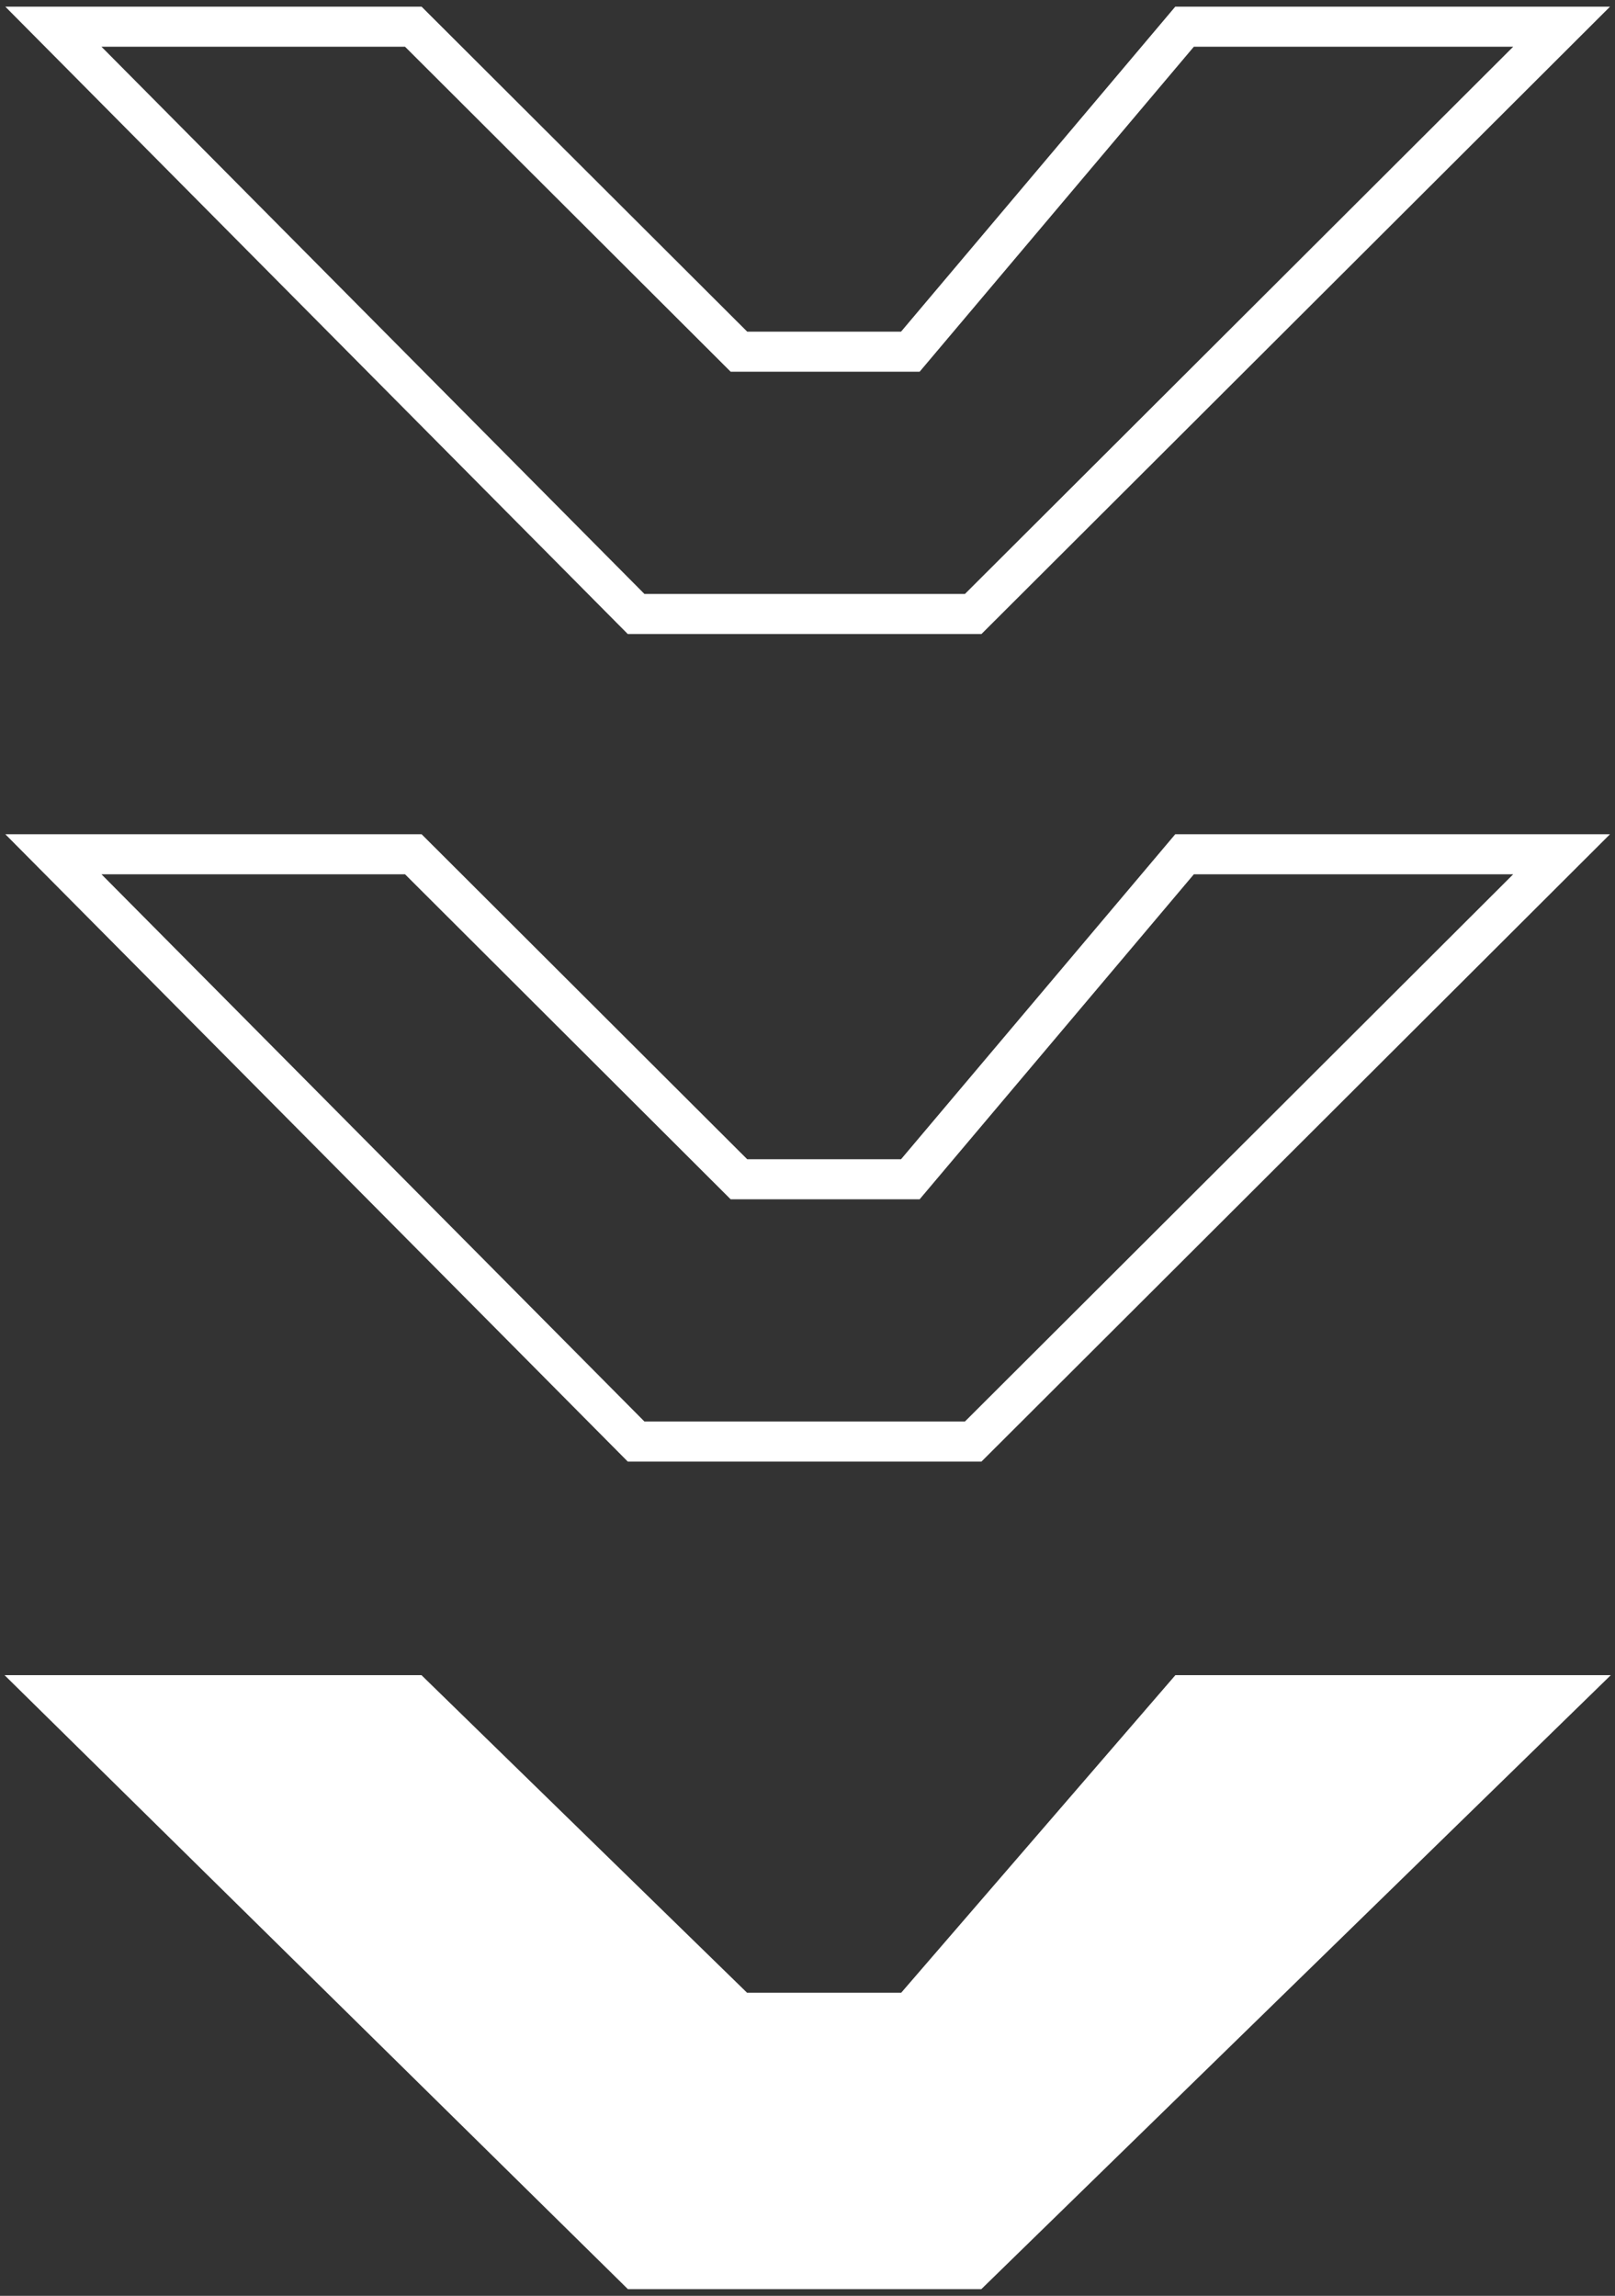 <svg width="121" height="172" viewBox="0 0 121 172" fill="none" xmlns="http://www.w3.org/2000/svg">
<rect x="0" y="0" width="121" height="172" fill="#333333" stroke="none"/>
<path d="M47.659 46L4 2H30.966L55.364 26.349H68.204L88.75 2H117L72.913 46H47.659Z" stroke="white" stroke-width="3"/>
<path d="M47.659 170L4 127H30.966L55.364 150.796H68.204L88.75 127H117L72.913 170H47.659Z" fill="white" stroke="white" stroke-width="3"/>
<path d="M47.659 108L4 64H30.966L55.364 88.35H68.204L88.75 64H117L72.913 108H47.659Z" stroke="white" stroke-width="3"/>
</svg>
